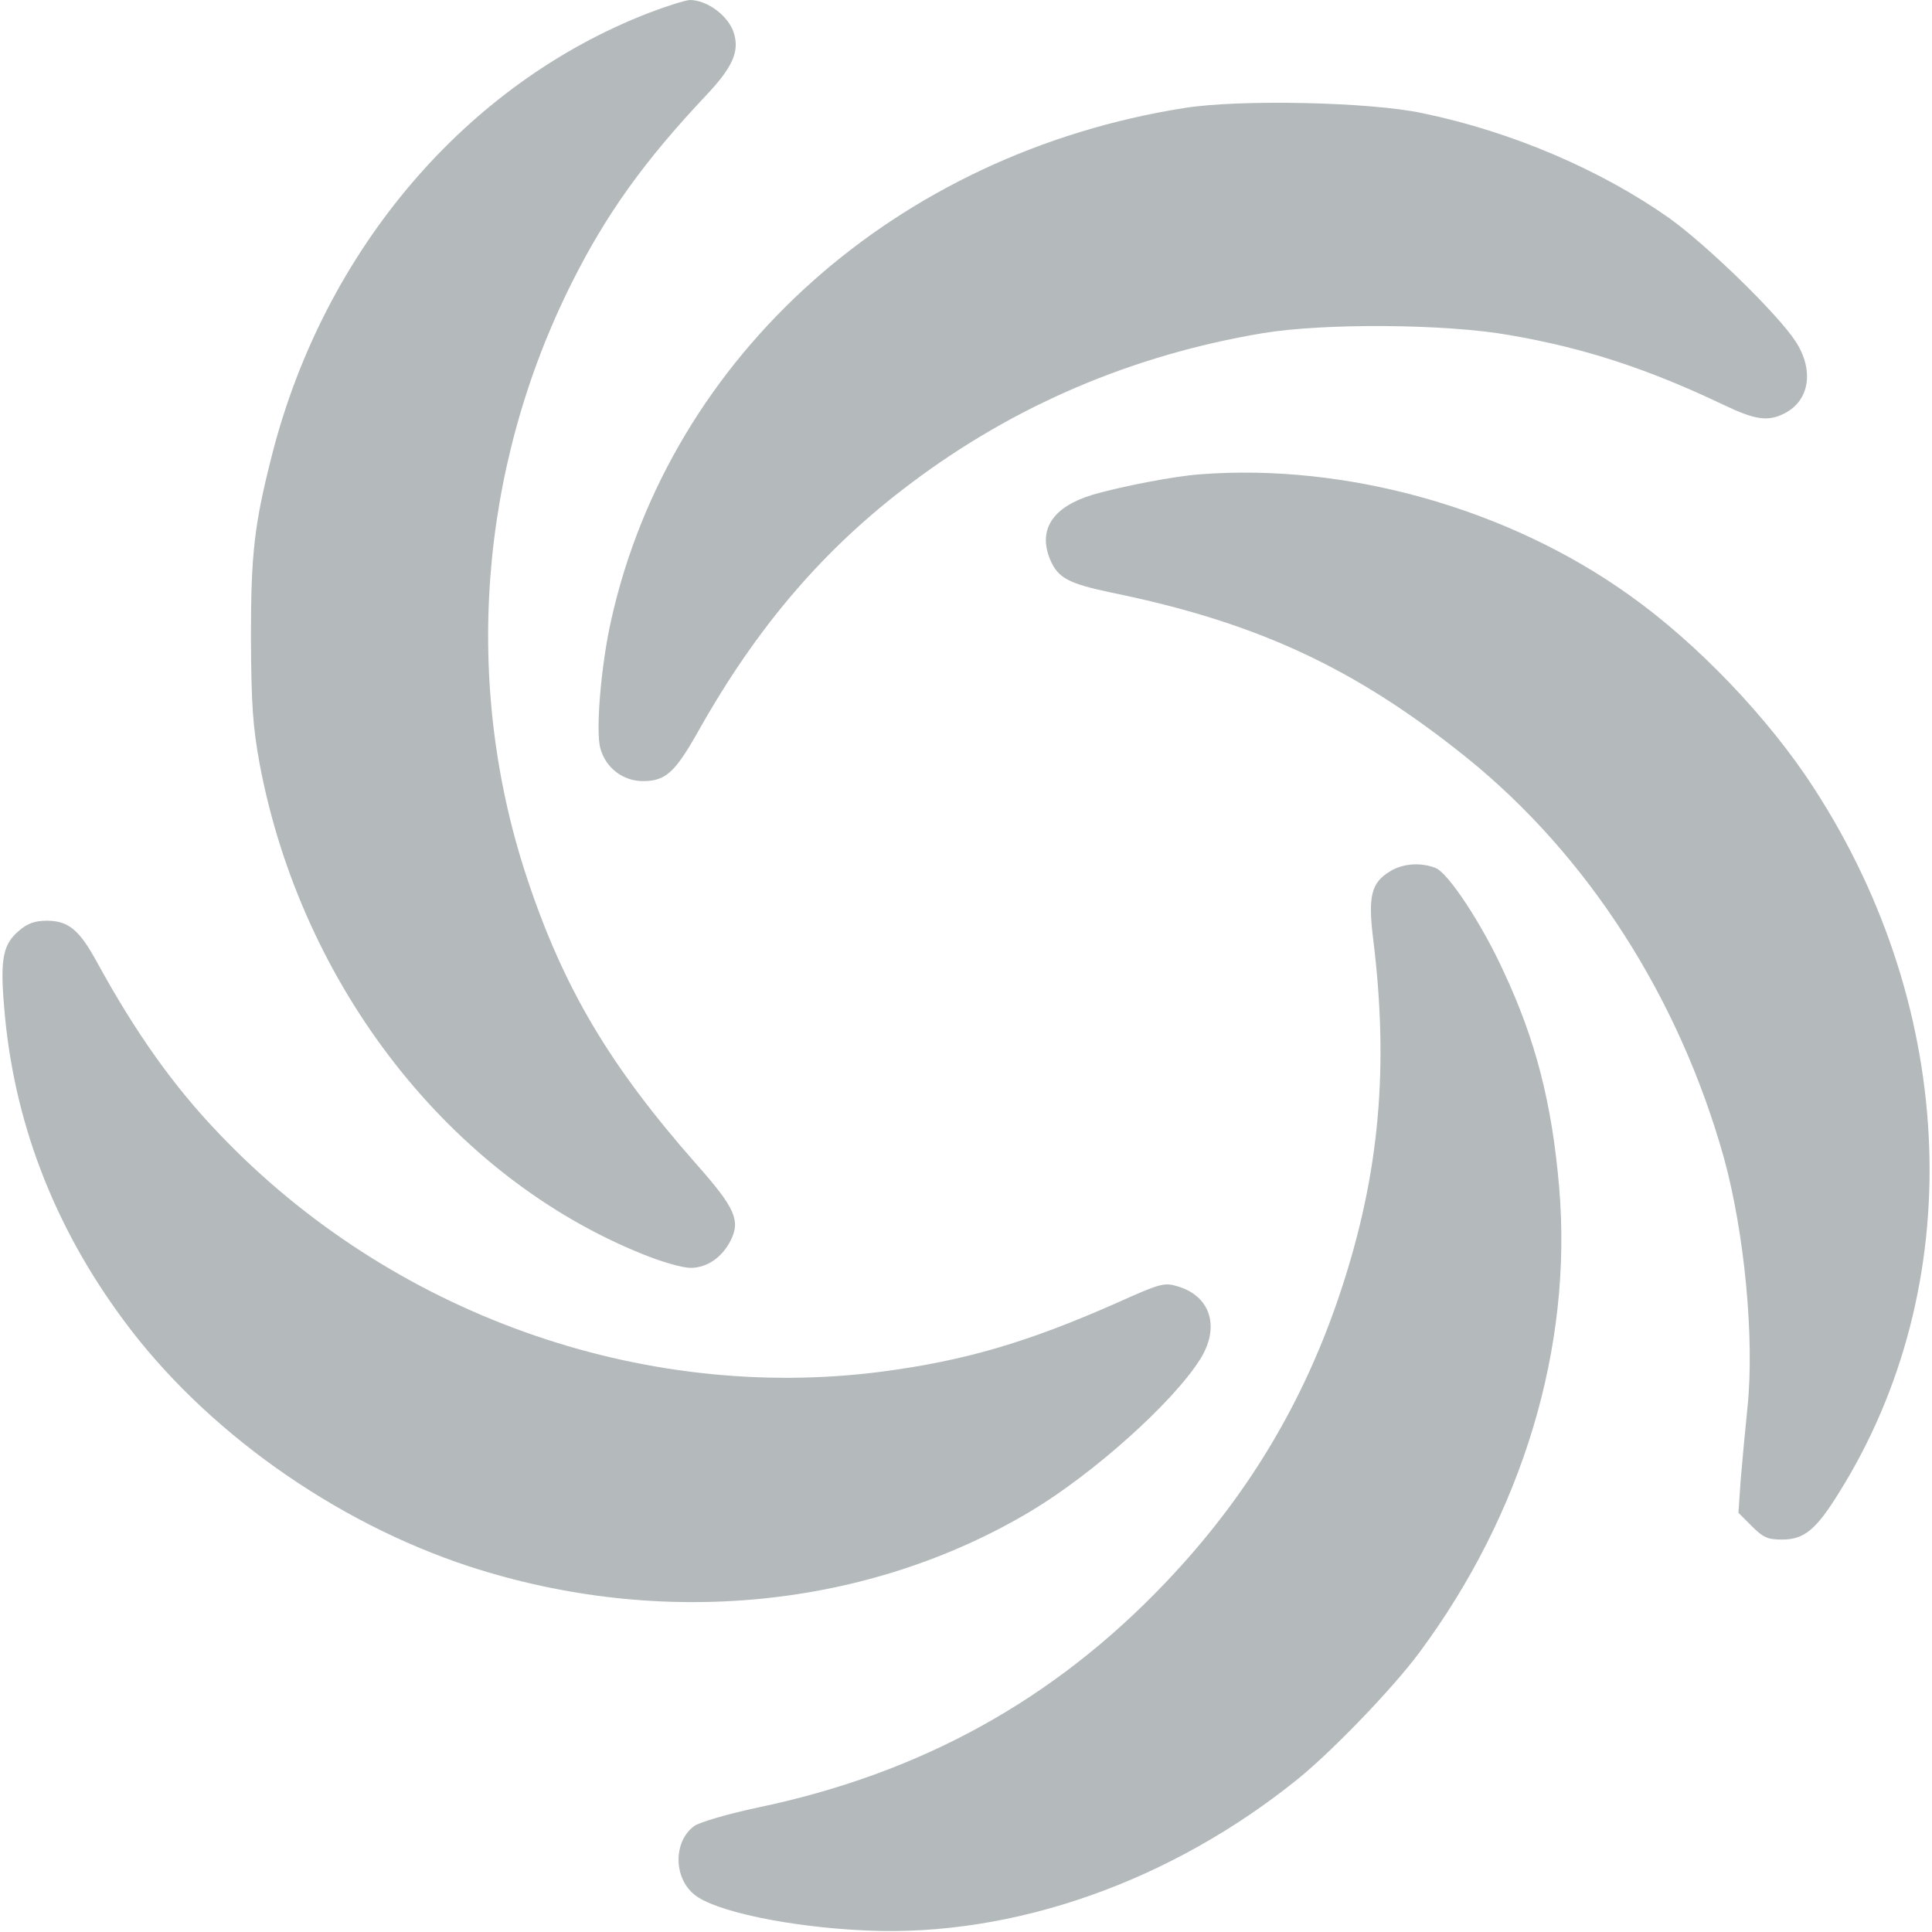 <?xml version="1.0" standalone="no"?>
<!DOCTYPE svg PUBLIC "-//W3C//DTD SVG 20010904//EN"
 "http://www.w3.org/TR/2001/REC-SVG-20010904/DTD/svg10.dtd">
<svg version="1.0" xmlns="http://www.w3.org/2000/svg"
 width="512pt" height="512pt" viewBox="0 0 512 512"
 preserveAspectRatio="xMidYMid meet">

<g transform="translate(0,512) scale(0.1,-0.1)"
fill="#B4B9BB" stroke="none">
<path d="M1720 5086 c-484 -187 -860 -627 -999 -1171 -47 -184 -56 -261 -56
-485 1 -179 5 -235 23 -334 111 -590 506 -1095 1016 -1300 49 -20 105 -36 126
-36 43 0 83 27 106 72 27 53 12 87 -88 200 -233 264 -355 470 -452 763 -170
514 -127 1084 119 1575 91 182 192 323 356 497 70 74 89 116 74 165 -14 46
-71 88 -117 88 -13 -1 -61 -16 -108 -34z"/>
<path d="M3140 4834 c-763 -120 -1363 -655 -1520 -1356 -27 -118 -42 -296 -29
-341 14 -52 60 -87 113 -87 60 0 85 23 147 133 155 276 333 484 564 657 274
206 586 339 931 397 162 27 485 25 654 -5 199 -34 369 -90 570 -186 82 -39
116 -44 160 -21 66 34 78 115 28 191 -49 74 -232 252 -333 325 -181 128 -418
230 -655 279 -139 30 -485 37 -630 14z"/>
<path d="M3180 3863 c-69 -5 -208 -32 -284 -54 -106 -32 -146 -92 -113 -172
21 -49 48 -63 160 -87 388 -79 648 -200 944 -438 321 -259 563 -636 682 -1062
54 -197 81 -477 62 -660 -6 -58 -14 -144 -18 -192 l-6 -87 36 -36 c30 -30 42
-35 80 -35 58 0 90 26 151 125 342 547 316 1275 -66 1865 -119 185 -310 385
-489 512 -322 231 -752 351 -1139 321z"/>
<path d="M3684 2811 c-50 -30 -59 -66 -45 -179 42 -340 17 -621 -84 -928 -98
-299 -251 -553 -469 -781 -295 -309 -647 -503 -1077 -593 -80 -17 -155 -39
-169 -49 -55 -40 -56 -135 -1 -181 53 -45 253 -87 456 -96 391 -18 811 130
1150 406 92 76 246 236 316 330 274 369 407 810 371 1233 -19 222 -62 391
-148 574 -57 125 -147 261 -180 273 -39 15 -86 12 -120 -9z"/>
<path d="M51 2654 c-43 -36 -51 -74 -40 -203 24 -299 130 -578 316 -829 215
-292 559 -536 916 -653 509 -166 1057 -112 1490 147 165 99 375 287 447 401
54 85 29 168 -59 194 -36 11 -46 8 -164 -45 -236 -104 -400 -152 -620 -181
-639 -83 -1301 154 -1754 628 -123 128 -223 269 -327 459 -46 84 -75 108 -132
108 -31 0 -51 -7 -73 -26z"/>
</g>
</svg>
